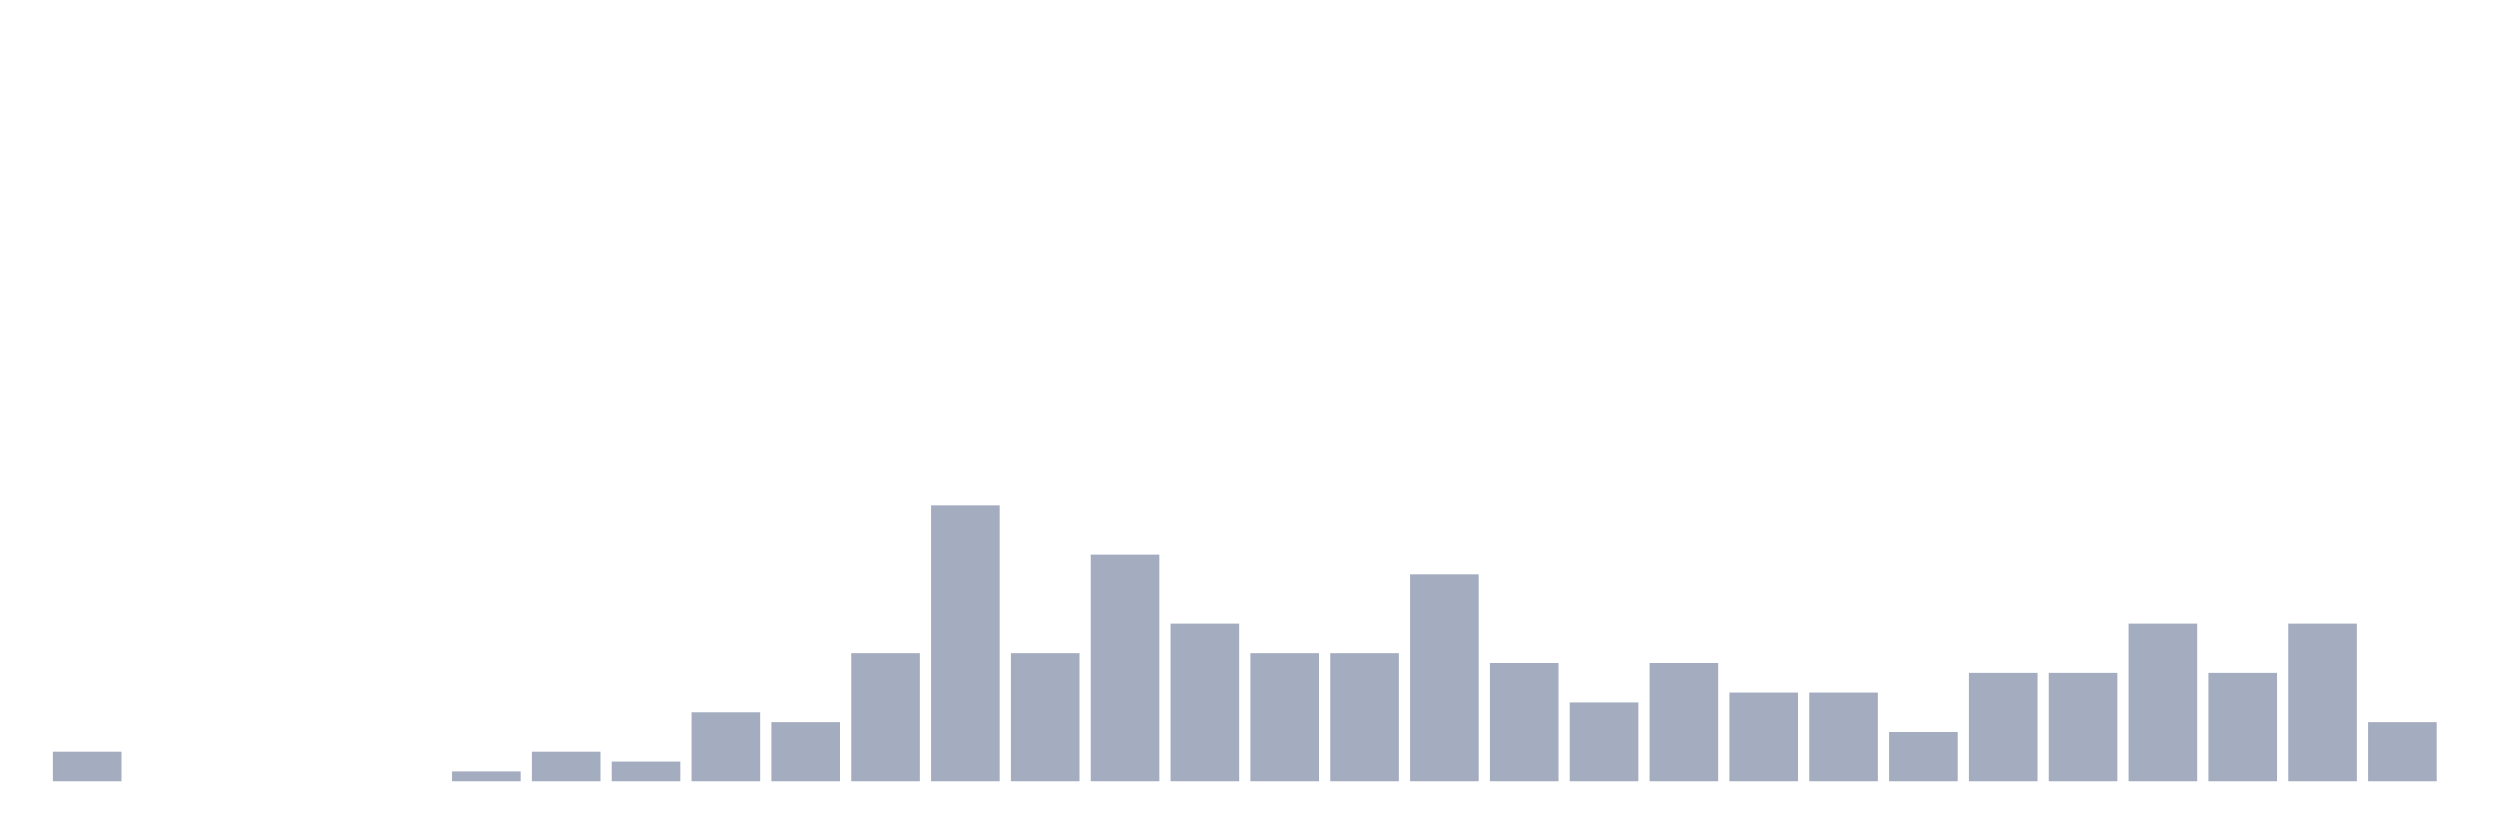 <svg xmlns="http://www.w3.org/2000/svg" viewBox="0 0 480 160"><g transform="translate(10,10)"><rect class="bar" x="0.153" width="13.175" y="134.324" height="5.676" fill="rgb(164,173,192)"></rect><rect class="bar" x="15.482" width="13.175" y="140" height="0" fill="rgb(164,173,192)"></rect><rect class="bar" x="30.81" width="13.175" y="140" height="0" fill="rgb(164,173,192)"></rect><rect class="bar" x="46.138" width="13.175" y="140" height="0" fill="rgb(164,173,192)"></rect><rect class="bar" x="61.466" width="13.175" y="140" height="0" fill="rgb(164,173,192)"></rect><rect class="bar" x="76.794" width="13.175" y="138.108" height="1.892" fill="rgb(164,173,192)"></rect><rect class="bar" x="92.123" width="13.175" y="134.324" height="5.676" fill="rgb(164,173,192)"></rect><rect class="bar" x="107.451" width="13.175" y="136.216" height="3.784" fill="rgb(164,173,192)"></rect><rect class="bar" x="122.779" width="13.175" y="126.757" height="13.243" fill="rgb(164,173,192)"></rect><rect class="bar" x="138.107" width="13.175" y="128.649" height="11.351" fill="rgb(164,173,192)"></rect><rect class="bar" x="153.436" width="13.175" y="115.405" height="24.595" fill="rgb(164,173,192)"></rect><rect class="bar" x="168.764" width="13.175" y="87.027" height="52.973" fill="rgb(164,173,192)"></rect><rect class="bar" x="184.092" width="13.175" y="115.405" height="24.595" fill="rgb(164,173,192)"></rect><rect class="bar" x="199.42" width="13.175" y="96.486" height="43.514" fill="rgb(164,173,192)"></rect><rect class="bar" x="214.748" width="13.175" y="109.73" height="30.27" fill="rgb(164,173,192)"></rect><rect class="bar" x="230.077" width="13.175" y="115.405" height="24.595" fill="rgb(164,173,192)"></rect><rect class="bar" x="245.405" width="13.175" y="115.405" height="24.595" fill="rgb(164,173,192)"></rect><rect class="bar" x="260.733" width="13.175" y="100.27" height="39.73" fill="rgb(164,173,192)"></rect><rect class="bar" x="276.061" width="13.175" y="117.297" height="22.703" fill="rgb(164,173,192)"></rect><rect class="bar" x="291.39" width="13.175" y="124.865" height="15.135" fill="rgb(164,173,192)"></rect><rect class="bar" x="306.718" width="13.175" y="117.297" height="22.703" fill="rgb(164,173,192)"></rect><rect class="bar" x="322.046" width="13.175" y="122.973" height="17.027" fill="rgb(164,173,192)"></rect><rect class="bar" x="337.374" width="13.175" y="122.973" height="17.027" fill="rgb(164,173,192)"></rect><rect class="bar" x="352.702" width="13.175" y="130.541" height="9.459" fill="rgb(164,173,192)"></rect><rect class="bar" x="368.031" width="13.175" y="119.189" height="20.811" fill="rgb(164,173,192)"></rect><rect class="bar" x="383.359" width="13.175" y="119.189" height="20.811" fill="rgb(164,173,192)"></rect><rect class="bar" x="398.687" width="13.175" y="109.73" height="30.27" fill="rgb(164,173,192)"></rect><rect class="bar" x="414.015" width="13.175" y="119.189" height="20.811" fill="rgb(164,173,192)"></rect><rect class="bar" x="429.344" width="13.175" y="109.73" height="30.27" fill="rgb(164,173,192)"></rect><rect class="bar" x="444.672" width="13.175" y="128.649" height="11.351" fill="rgb(164,173,192)"></rect></g></svg>